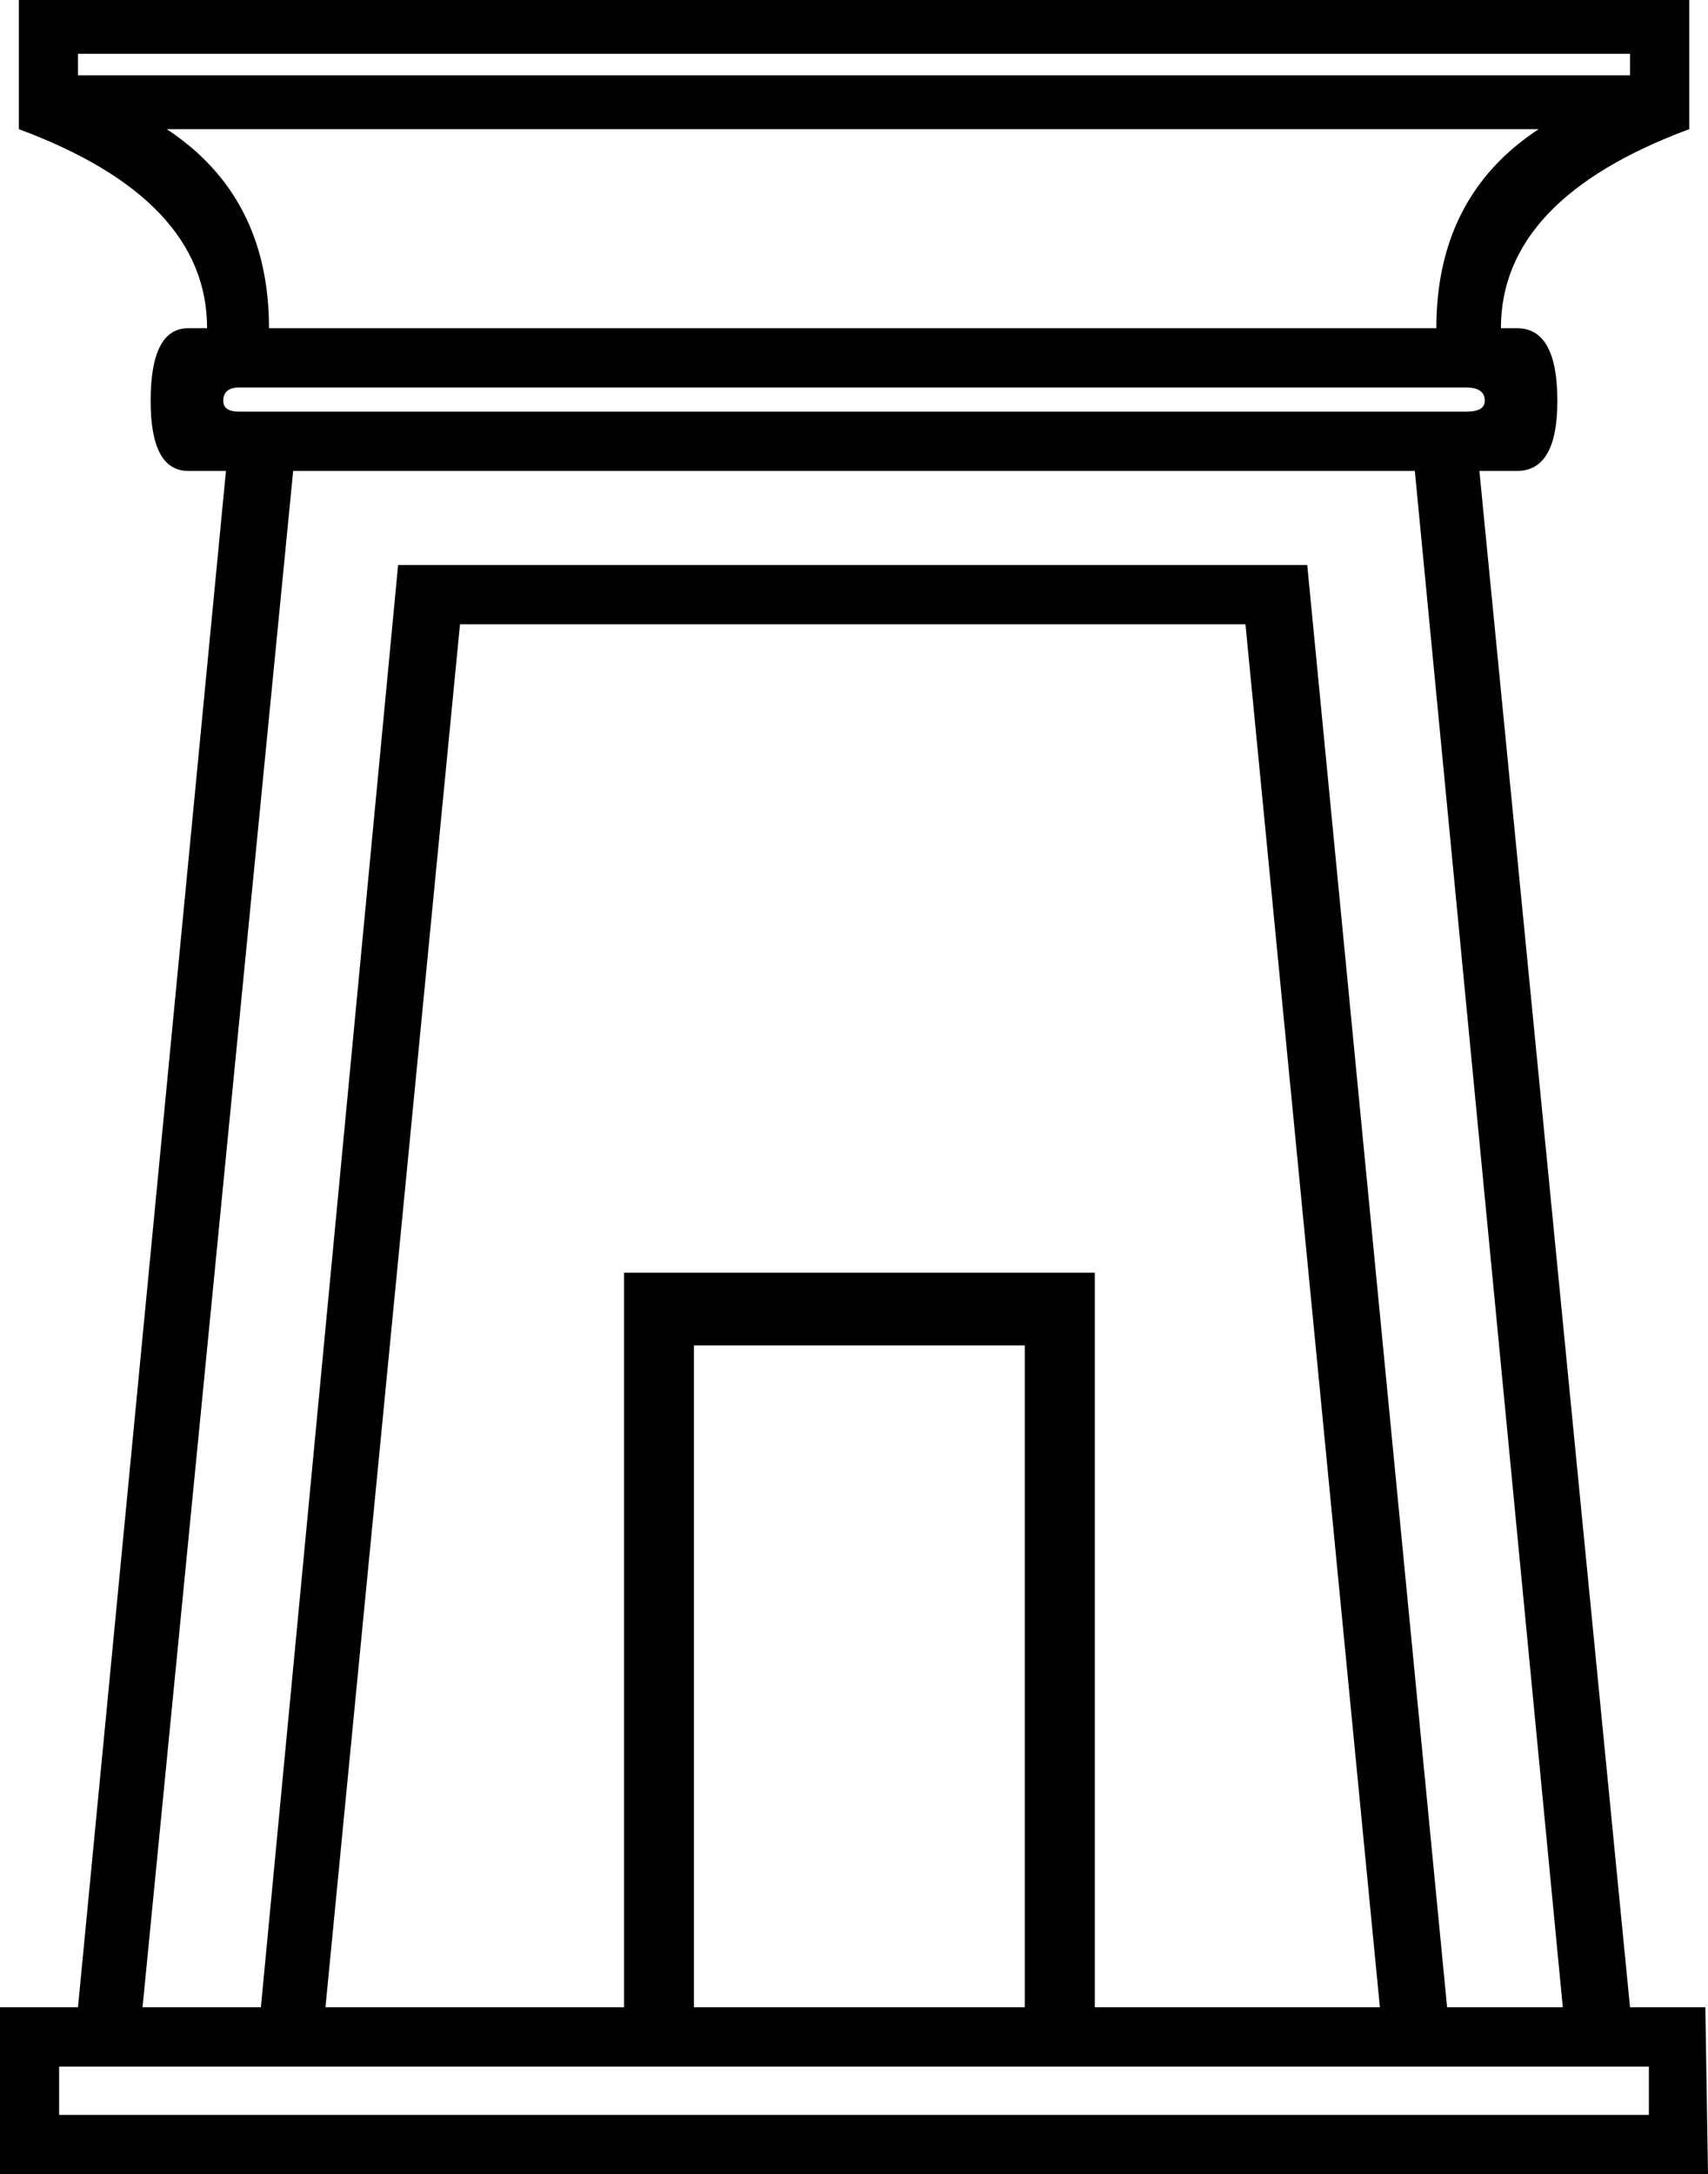 <?xml version='1.0' encoding ='UTF-8' standalone='yes'?>
<svg width='14.128' height='17.978' xmlns='http://www.w3.org/2000/svg' xmlns:xlink='http://www.w3.org/1999/xlink' xmlns:inkscape='http://www.inkscape.org/namespaces/inkscape'>
<path style='fill:#000000; stroke:none' d=' M 13.639 17.488  L 13.639 17.088  L 0.489 17.088  L 0.489 17.488  L 13.639 17.488  Z  M 10.813 4.672  L 11.97 16.598  L 12.927 16.598  L 11.703 3.894  L 2.425 3.894  L 1.179 16.598  L 2.158 16.598  L 3.293 4.672  L 10.813 4.672  Z  M 12.126 3.404  Q 12.282 3.404 12.282 3.315  Q 12.282 3.204 12.126 3.204  L 1.98 3.204  Q 1.847 3.204 1.847 3.315  Q 1.847 3.404 1.98 3.404  L 12.126 3.404  Z  M 11.881 2.714  Q 11.881 1.624 12.727 1.068  L 1.379 1.068  Q 2.225 1.624 2.225 2.714  L 11.881 2.714  Z  M 13.483 0.623  L 13.483 0.445  L 0.645 0.445  L 0.645 0.623  L 13.483 0.623  Z  M 13.973 0  L 13.973 1.068  Q 12.415 1.646 12.415 2.714  L 12.549 2.714  Q 12.882 2.714 12.882 3.315  Q 12.882 3.894 12.549 3.894  L 12.237 3.894  L 13.483 16.598  L 14.106 16.598  L 14.128 17.978  L 0 17.978  L 0 16.598  L 0.645 16.598  L 1.869 3.894  L 1.557 3.894  Q 1.246 3.894 1.246 3.315  Q 1.246 2.714 1.557 2.714  L 1.713 2.714  Q 1.713 1.646 0.156 1.068  L 0.156 0  L 13.973 0  Z  M 11.414 16.598  L 10.302 5.162  L 3.805 5.162  L 2.692 16.598  L 5.162 16.598  L 5.162 10.524  L 7.098 10.524  L 9.056 10.524  L 9.056 16.598  L 11.414 16.598  Z  M 5.74 16.598  L 8.477 16.598  L 8.477 11.125  L 5.74 11.125  L 5.74 16.598  Z '/></svg>
